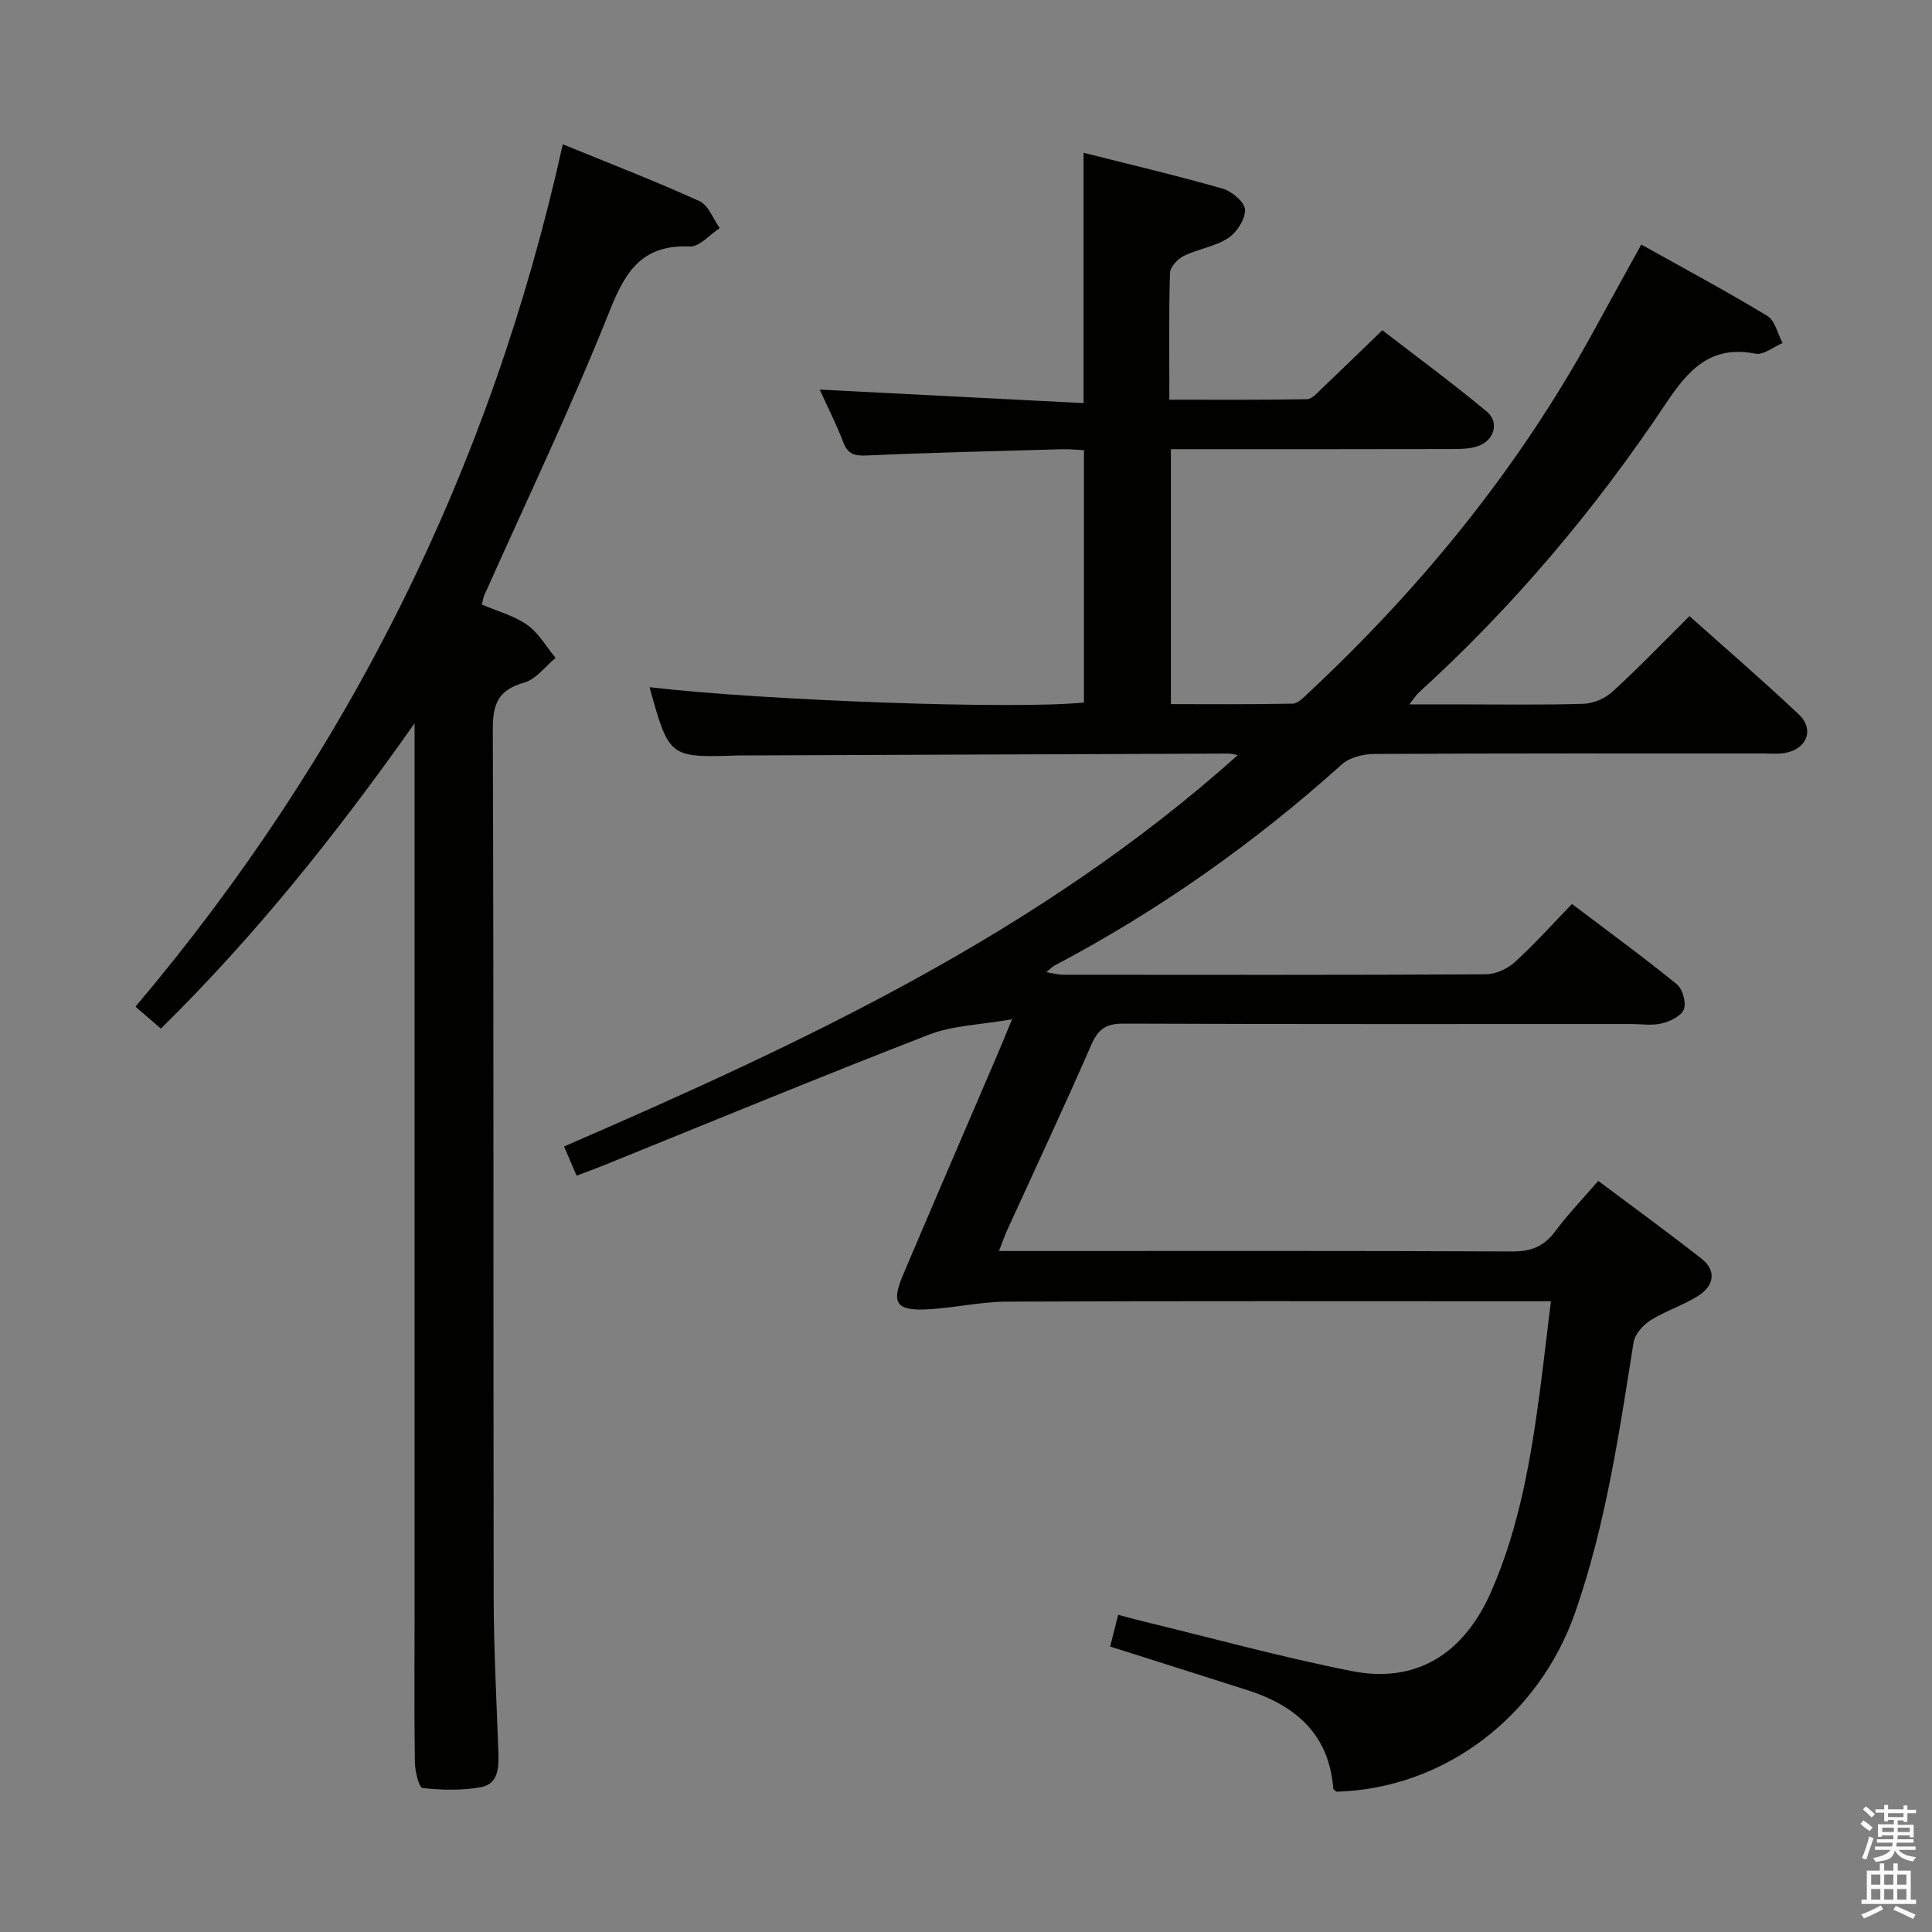 <svg enable-background="new 0 0 400 400" viewBox="0 0 400 400" xmlns="http://www.w3.org/2000/svg"><rect x="0" y="0" width="400" height="400" fill="#808080" stroke="none"/><path d="m385.2 377.6.6-.7c.6.4 1.3.9 1.9 1.5l-.6.7c-.8-.5-1.4-1-1.9-1.5zm.3 7.1c.6-1.4 1.1-2.9 1.5-4.5.3.1.6.3.9.4-.5 1.4-1 2.9-1.5 4.4zm.2-10.1.6-.6c.7.5 1.3 1.1 1.9 1.6l-.7.7c-.6-.6-1.2-1.2-1.8-1.7zm8.4-.8h.8v.9h1.8v.7h-1.8v1.8h-.8v-.3h-1.2v.9h3.3v2.6h-.8v-.4h-2.5c0 .3 0 .6-.1.8h3.4v.7h-3.5c0 .3-.1.6-.1.8h4v.7h-3.5c.7.9 1.9 1.3 3.6 1.5-.2.2-.4.5-.6.9-1.9-.3-3.2-1.1-3.8-2.3-.5 2.1-1.8 2-3.9 2.4-.2-.3-.4-.5-.6-.8 1.9-.4 3.1-.9 3.6-1.7h-3.2v-.7h3.5c.1-.2.1-.5.2-.8h-3.3v-.7h3.4c0-.2 0-.5 0-.8h-2.4v.3h-.8v-2.6h3.3v-.9h-1.2v.3h-.8v-1.8h-1.8v-.7h1.8v-.9h.8v.9h3.2zm-4.4 5.5h2.4c0-.3 0-.6 0-.9h-2.4zm1.2-3.1h3.2v-.8h-3.2zm4.4 2.2h-2.4v.9h2.5v-.9z" fill="#fafafb"/><path d="m389.2 385.8h.9v1.5h1.9v-1.5h.9v1.5h2.7v6h1.1v.9h-11.3v-.9h1.1v-6h2.7zm.2 8.7.5.8c-1.2.6-2.5 1.3-4 1.9-.2-.3-.3-.6-.6-.8 1.6-.6 3-1.3 4.1-1.9zm-2-4.3h1.9v-2.1h-1.9zm0 3.1h1.9v-2.2h-1.9zm2.7-3.1h1.9v-2.1h-1.9zm0 3.1h1.9v-2.2h-1.9zm2.4 1.3c1.4.6 2.7 1.2 4.1 1.8l-.5.9c-1.5-.7-2.8-1.4-4.1-1.9zm2.2-6.5h-1.9v2.1h1.9zm-1.9 5.2h1.9v-2.2h-1.9z" fill="#fafafb"/><g fill="#010100"><path d="m321.1 269.41c-2.54 0-4.35 0-6.15 0-35.5 0-70.99-.08-106.49.08-5.61.02-11.2 1.38-16.81 1.61-6.13.25-7.13-1.39-4.68-7.16 6.35-14.98 12.81-29.91 19.22-44.87.91-2.11 1.77-4.24 3.34-8.04-6.52 1.15-12.21 1.25-17.19 3.18-22.61 8.76-45.02 18.03-67.5 27.12-1.68.68-3.38 1.29-5.46 2.08-.86-2.01-1.63-3.8-2.6-6.04 49.6-21.53 98.38-44.2 139.5-81.04-.86-.14-1.42-.31-1.98-.31-33.66.12-67.32.26-100.97.39-.17 0-.33 0-.5 0-14.29.47-14.29.47-18.35-14.13 23.88 2.78 75.65 4.64 89.94 3.17 0-17.17 0-34.4 0-52.25-1.41-.06-2.99-.24-4.57-.19-13.47.38-26.94.69-40.4 1.29-2.57.11-3.93-.27-4.88-2.78-1.4-3.69-3.21-7.22-4.86-10.86 18.37.94 36.35 1.86 54.63 2.8 0-17.75 0-34.44 0-51.83 9.67 2.45 19.31 4.71 28.81 7.43 1.9.55 4.58 2.81 4.62 4.35.06 1.99-1.72 4.73-3.52 5.9-2.7 1.76-6.21 2.22-9.16 3.67-1.27.62-2.83 2.31-2.86 3.55-.25 8.48-.13 16.97-.13 26.22 9.67 0 19.09.07 28.51-.1 1.05-.02 2.17-1.37 3.11-2.26 3.99-3.78 7.92-7.62 12.48-12.02 7.04 5.44 14.5 10.92 21.6 16.82 2.66 2.21 1.61 5.92-1.69 7.13-1.65.61-3.58.65-5.38.65-19.35.05-38.66.03-58.31.03v52.78c8.37 0 16.8.08 25.22-.1 1.08-.02 2.24-1.26 3.18-2.14 23.52-21.97 43.62-46.64 59.1-74.95 3.19-5.83 6.4-11.64 9.89-17.96 8.85 4.95 17.61 9.64 26.09 14.77 1.6.97 2.13 3.7 3.16 5.62-1.87.79-3.94 2.53-5.59 2.21-9.35-1.87-13.97 3.42-18.6 10.36-14.65 21.95-31.59 42.03-51.15 59.82-.47.43-.81 1-1.93 2.42h9.5c8.83 0 17.67.15 26.49-.11 2.06-.06 4.5-1.08 6.03-2.48 5.4-4.93 10.47-10.21 15.98-15.68 7.6 6.79 15.28 13.4 22.64 20.36 3.28 3.11 1.66 7.17-2.86 7.97-1.46.26-2.99.11-4.49.11-26.83 0-53.66-.05-80.49.1-2.28.01-5.13.68-6.74 2.13-18.16 16.32-37.93 30.29-59.53 41.68-.41.22-.75.59-1.7 1.37 1.54.24 2.51.53 3.48.53 29.16.02 58.33.07 87.49-.09 2.04-.01 4.49-1.12 6.02-2.51 4.06-3.68 7.72-7.79 11.85-12.05 7.51 5.68 14.74 10.96 21.68 16.6 1.21.98 2.01 3.78 1.5 5.19-.51 1.38-2.82 2.51-4.55 2.93-2.05.5-4.3.13-6.47.13-35 0-69.99.05-104.99-.08-3.51-.01-5.21 1.02-6.64 4.28-5.65 12.94-11.65 25.73-17.51 38.58-.53 1.17-.94 2.4-1.65 4.22h5.81c33.5 0 66.99-.07 100.49.09 3.89.02 6.54-1.05 8.84-4.14 2.57-3.46 5.58-6.59 8.93-10.47 7.18 5.38 14.4 10.63 21.42 16.14 3.09 2.43 2.51 5.51-.47 7.49-3.14 2.08-6.91 3.21-10.11 5.22-1.56.98-3.26 2.89-3.53 4.59-2.99 18.85-5.75 37.7-12.07 55.86-7.51 21.59-27.11 36.54-49.43 37.16-.24-.21-.66-.42-.67-.65-.87-11.18-7.71-17.14-17.71-20.35-8.05-2.58-16.12-5.13-24.18-7.69-1.38-.44-2.76-.87-4.31-1.36.58-2.27 1.05-4.16 1.67-6.58 1.72.46 3.24.9 4.78 1.27 14.5 3.51 28.91 7.48 43.54 10.38 13.3 2.64 23.21-3.45 28.91-16.46 5.86-13.38 8.24-27.61 10.14-41.95.75-5.76 1.4-11.51 2.22-18.15z"/><path d="m85.83 149.76c-15.9 22.56-32.8 43.79-52.52 63.2-1.69-1.46-3.29-2.84-5.26-4.54 44.01-52.09 73.56-111.24 88.47-178.55 9.7 3.97 19.12 7.61 28.29 11.77 1.86.84 2.82 3.67 4.2 5.58-2.06 1.34-4.17 3.9-6.17 3.81-9.6-.42-13.21 4.77-16.52 13.09-7.97 20.03-17.31 39.51-26.09 59.22-.19.43-.24.93-.46 1.83 3.15 1.35 6.62 2.27 9.37 4.2 2.39 1.68 3.96 4.52 5.89 6.84-2.14 1.76-4.03 4.41-6.47 5.1-5.25 1.48-6.54 4.25-6.53 9.57.21 59.98.09 119.96.18 179.95.02 10.64.6 21.28.97 31.92.11 3.14.05 6.6-3.63 7.27-3.92.71-8.07.61-12.05.17-.74-.08-1.57-3.41-1.6-5.25-.16-9.99-.07-19.99-.07-29.99 0-59.98 0-119.96 0-179.95 0-1.74 0-3.49 0-5.24z"/></g></svg>
